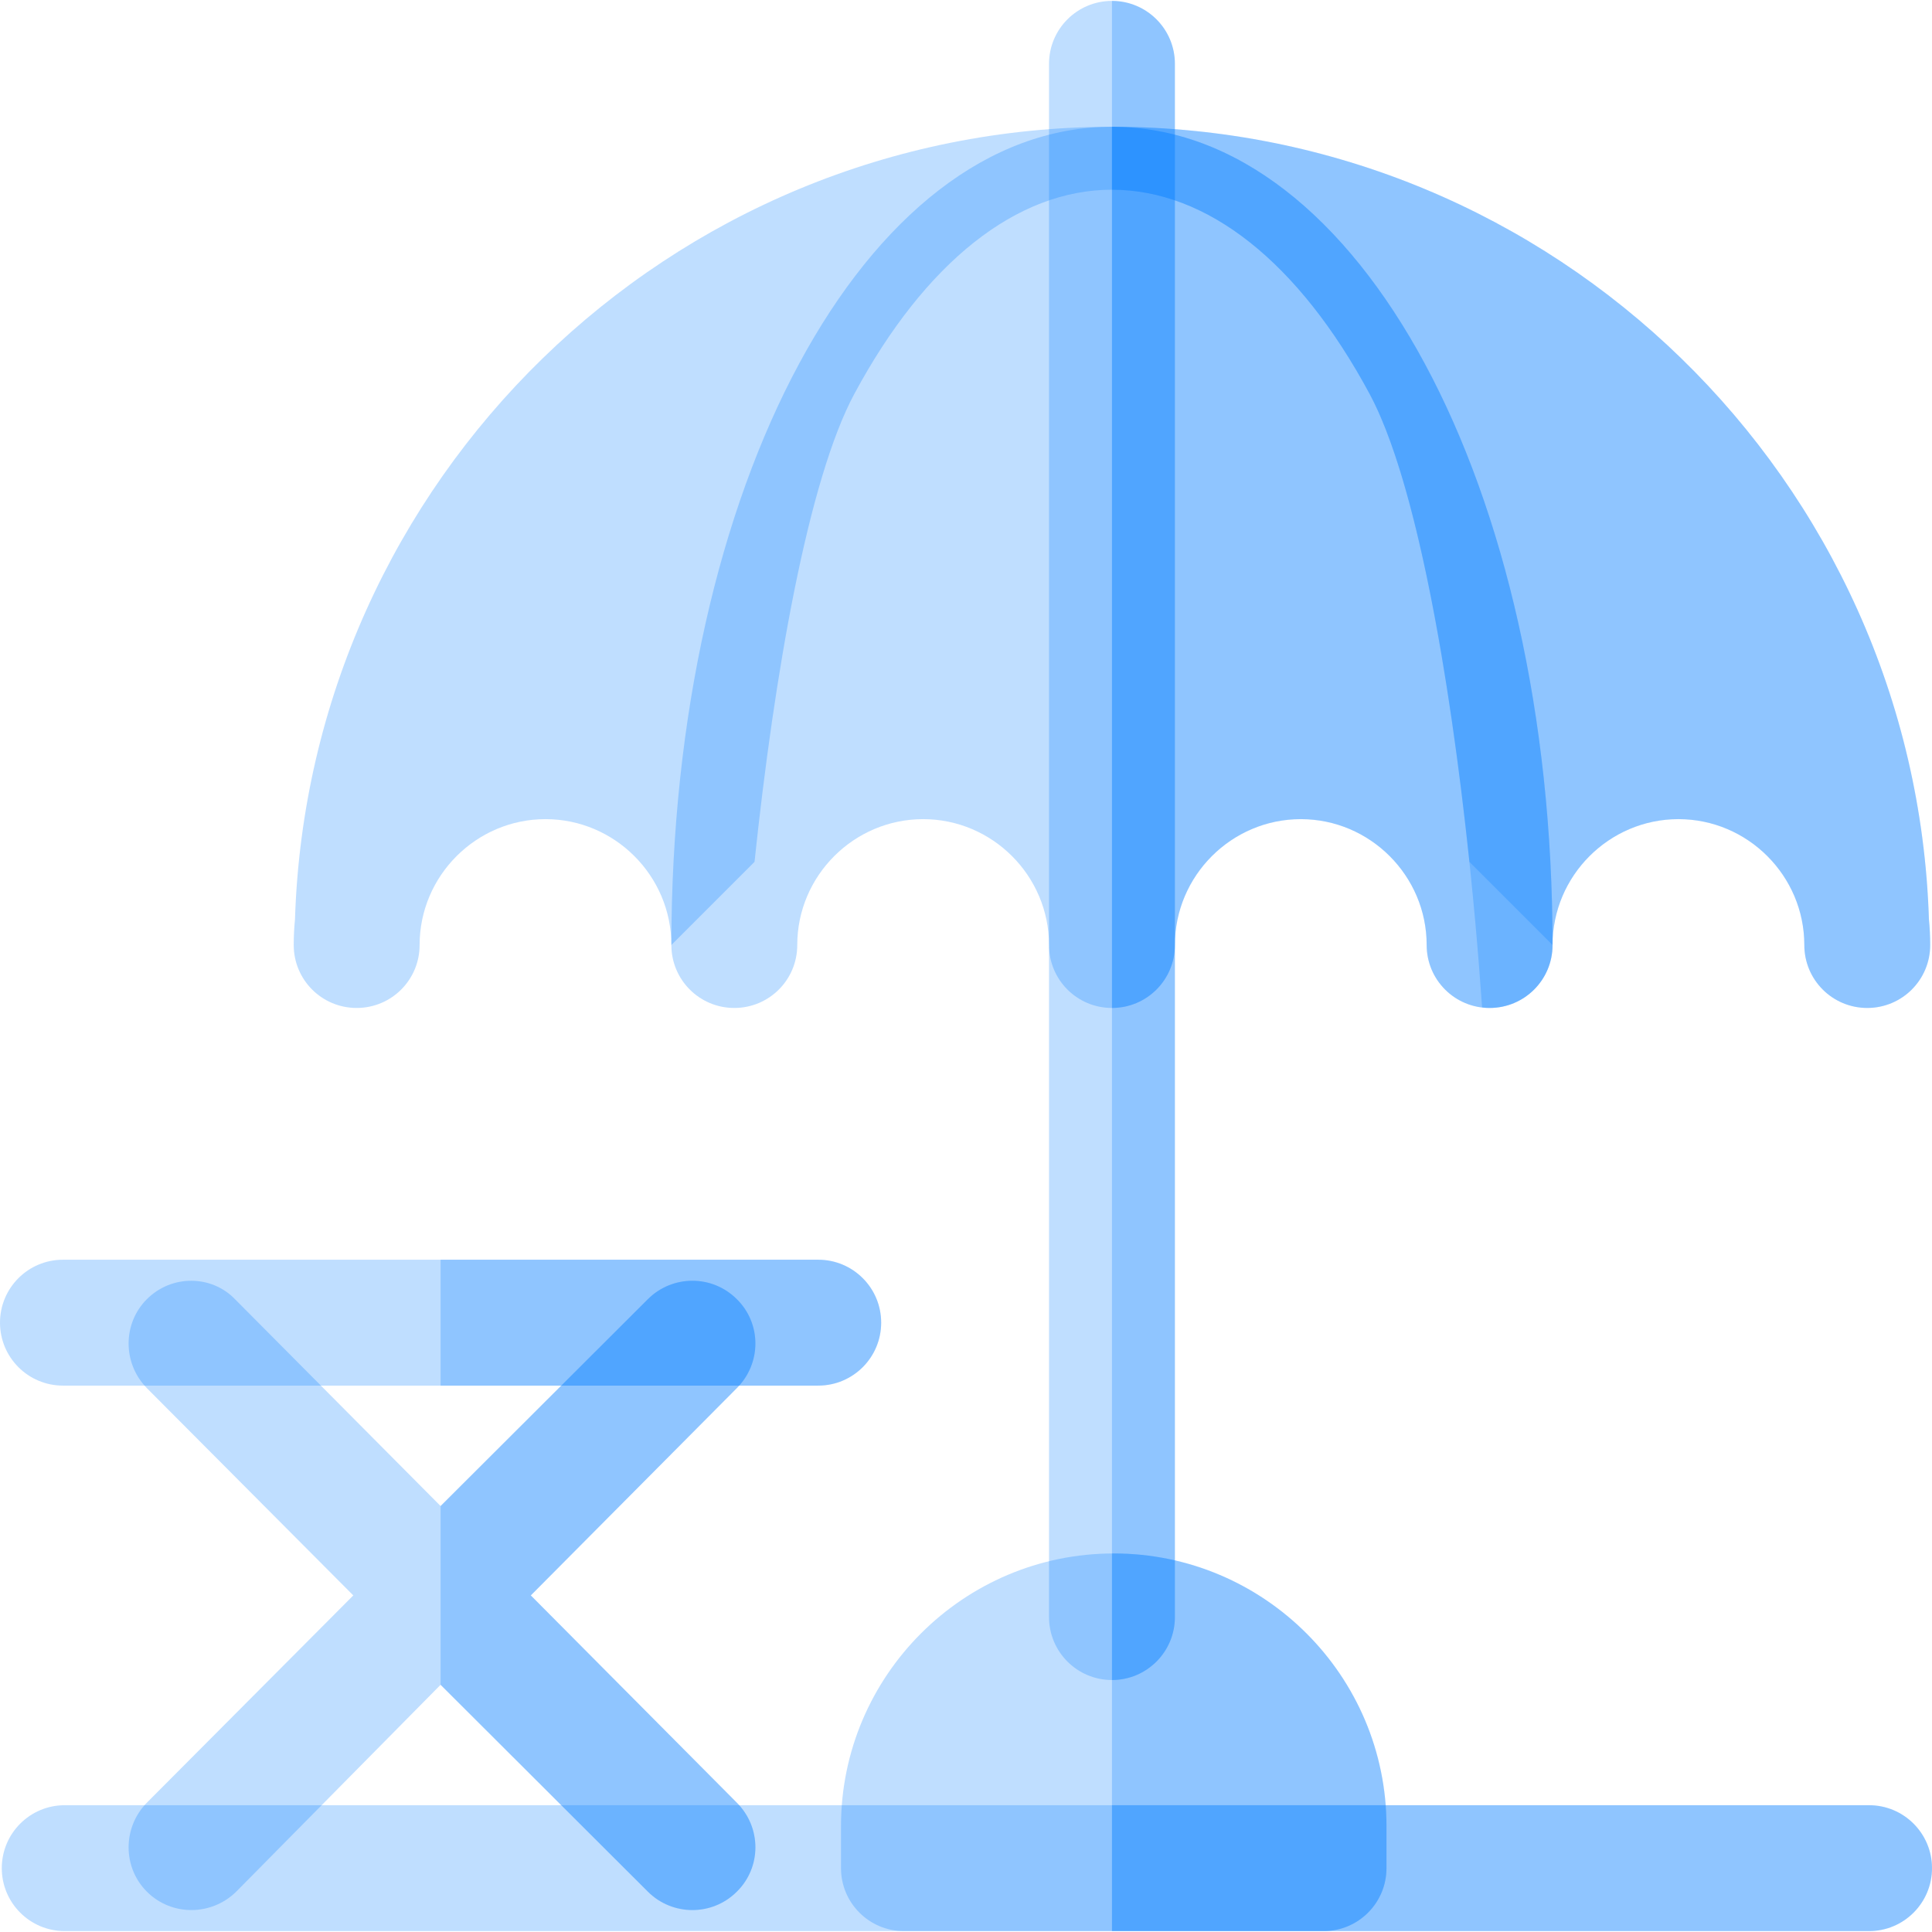<svg height="25px" width="25px" version="1.1" id="Layer_1" xmlns="http://www.w3.org/2000/svg" xmlns:xlink="http://www.w3.org/1999/xlink" viewBox="0 0 512 512" xml:space="preserve" fill="#1e55b3"><g id="SVGRepo_bgCarrier" stroke-width="0"></g><g id="SVGRepo_tracerCarrier" stroke-linecap="round" stroke-linejoin="round" stroke="#CCCCCC" stroke-width="1.024"></g><g id="SVGRepo_iconCarrier"> <path style="fill:#rgba(0,123,255,0.252);" d="M294.681,445.225c-9.214,0-16.68-7.466-16.68-16.68V16.919c0-9.214,7.466-16.68,16.68-16.68 s16.68,7.466,16.68,16.68v411.626C311.361,437.759,303.895,445.225,294.681,445.225z"></path> <path style="fill:#rgba(0,123,255,0.252);" d="M311.361,428.545V16.919c0-9.214-7.466-16.68-16.68-16.68v444.986 C303.895,445.225,311.361,437.759,311.361,428.545z"></path> <path style="fill:#rgba(0,123,255,0.252);" d="M511.188,243.657c-3.67-116.427-99.19-210.058-216.507-210.058S81.844,127.23,78.174,243.657 c-0.222,2.224-0.334,4.448-0.334,6.783c0,9.23,7.449,16.68,16.68,16.68s16.68-7.45,16.68-16.68c0-18.348,15.012-33.36,33.36-33.36 c18.348,0,33.36,15.012,33.36,33.36l22.038-22.038c5.234-49.747,14.204-101.27,26.469-124.055 c18.768-34.867,43.009-54.069,68.255-54.069s49.485,19.202,68.255,54.069c15.514,28.82,25.756,103.619,29.834,162.643 c0.654,0.078,1.317,0.129,1.992,0.129c9.231,0,16.68-7.45,16.68-16.68c0-18.348,15.012-33.36,33.36-33.36s33.36,15.012,33.36,33.36 c0,9.23,7.449,16.68,16.68,16.68s16.68-7.45,16.68-16.68C511.522,248.105,511.411,245.881,511.188,243.657z"></path> <path style="fill:#rgba(0,123,255,0.252);" d="M350.754,511.761h-111.2c-9.214,0-16.68-7.466-16.68-16.68v-11.12c0-39.854,32.426-72.28,72.28-72.28 s72.28,32.426,72.28,72.28v11.12C367.434,504.295,359.968,511.761,350.754,511.761z"></path> <path style="fill:#rgba(0,123,255,0.252);" d="M295.154,411.681c-0.16,0-0.312,0.022-0.473,0.023v100.057h56.073c9.214,0,16.68-7.466,16.68-16.68 v-11.12C367.434,444.107,335.008,411.681,295.154,411.681z"></path> <path style="fill:#rgba(0,123,255,0.252);" d="M195.269,477.734c6.561,6.561,6.561,17.125,0,23.574c-6.562,6.561-17.125,6.45-23.576,0 l-54.933-54.822l-54.155,54.822c-6.561,6.45-17.124,6.561-23.686,0c-6.451-6.45-6.451-17.014,0-23.574l54.709-54.933L38.92,367.868 c-6.451-6.561-6.451-17.125,0-23.574c6.562-6.561,17.125-6.45,23.352,0l54.488,54.822l54.932-54.822 c6.451-6.45,17.014-6.561,23.576,0c6.561,6.45,6.561,17.014,0,23.574l-54.599,54.933L195.269,477.734z"></path> <path style="fill:#rgba(0,123,255,0.252);" d="M195.269,477.734c6.561,6.561,6.561,17.125,0,23.574c-6.562,6.561-17.125,6.45-23.576,0 l-54.933-54.822v-47.371l54.932-54.822c6.451-6.45,17.014-6.561,23.576,0c6.561,6.45,6.561,17.014,0,23.574l-54.599,54.933 L195.269,477.734z"></path> <path style="fill:#rgba(0,123,255,0.252);" d="M216.841,367.2H16.68C7.466,367.2,0,359.734,0,350.52s7.466-16.68,16.68-16.68h200.161 c9.214,0,16.68,7.466,16.68,16.68S226.055,367.2,216.841,367.2z"></path> <path style="fill:#rgba(0,123,255,0.252);" d="M216.841,333.84H116.76v33.36h100.08c9.214,0,16.68-7.466,16.68-16.68S226.055,333.84,216.841,333.84 z"></path> <path style="fill:#rgba(0,123,255,0.252);" d="M495.32,511.761H17.153c-9.214,0-16.68-7.466-16.68-16.68s7.466-16.68,16.68-16.68H495.32 c9.209,0,16.68,7.466,16.68,16.68S504.528,511.761,495.32,511.761z"></path> <path style="fill:#rgba(0,123,255,0.252);" d="M495.32,478.401H294.681v33.36H495.32c9.209,0,16.68-7.466,16.68-16.68 S504.528,478.401,495.32,478.401z"></path> <path style="fill:#rgba(0,123,255,0.252);" d="M511.188,243.657c-3.67-116.427-99.19-210.058-216.507-210.058v16.68 c25.246,0,49.485,19.202,68.255,54.069c12.265,22.785,21.235,74.309,26.469,124.055l22.037,22.037 c0-18.348,15.012-33.36,33.36-33.36c18.348,0,33.36,15.012,33.36,33.36c0,9.23,7.449,16.68,16.68,16.68s16.68-7.45,16.68-16.68 C511.522,248.105,511.411,245.881,511.188,243.657z"></path> <path style="fill:#rgba(0,123,255,0.252);" d="M294.681,33.599c-65.497,0-116.76,95.299-116.76,216.841c0,9.23,7.449,16.68,16.68,16.68 s16.68-7.45,16.68-16.68c0-18.348,15.012-33.36,33.36-33.36s33.36,15.012,33.36,33.36c0,9.23,7.449,16.68,16.68,16.68 s16.68-7.45,16.68-16.68c0-18.348,15.012-33.36,33.36-33.36s33.36,15.012,33.36,33.36c0,9.23,7.449,16.68,16.68,16.68 s16.68-7.45,16.68-16.68C411.441,128.898,360.178,33.599,294.681,33.599z"></path> <path style="fill:#rgba(0,123,255,0.252);" d="M411.441,250.44c0,9.23-7.449,16.68-16.68,16.68s-16.68-7.45-16.68-16.68 c0-18.348-15.012-33.36-33.36-33.36s-33.36,15.012-33.36,33.36c0,9.23-7.449,16.68-16.68,16.68V33.599 C360.178,33.599,411.441,128.898,411.441,250.44z"></path> </g></svg>